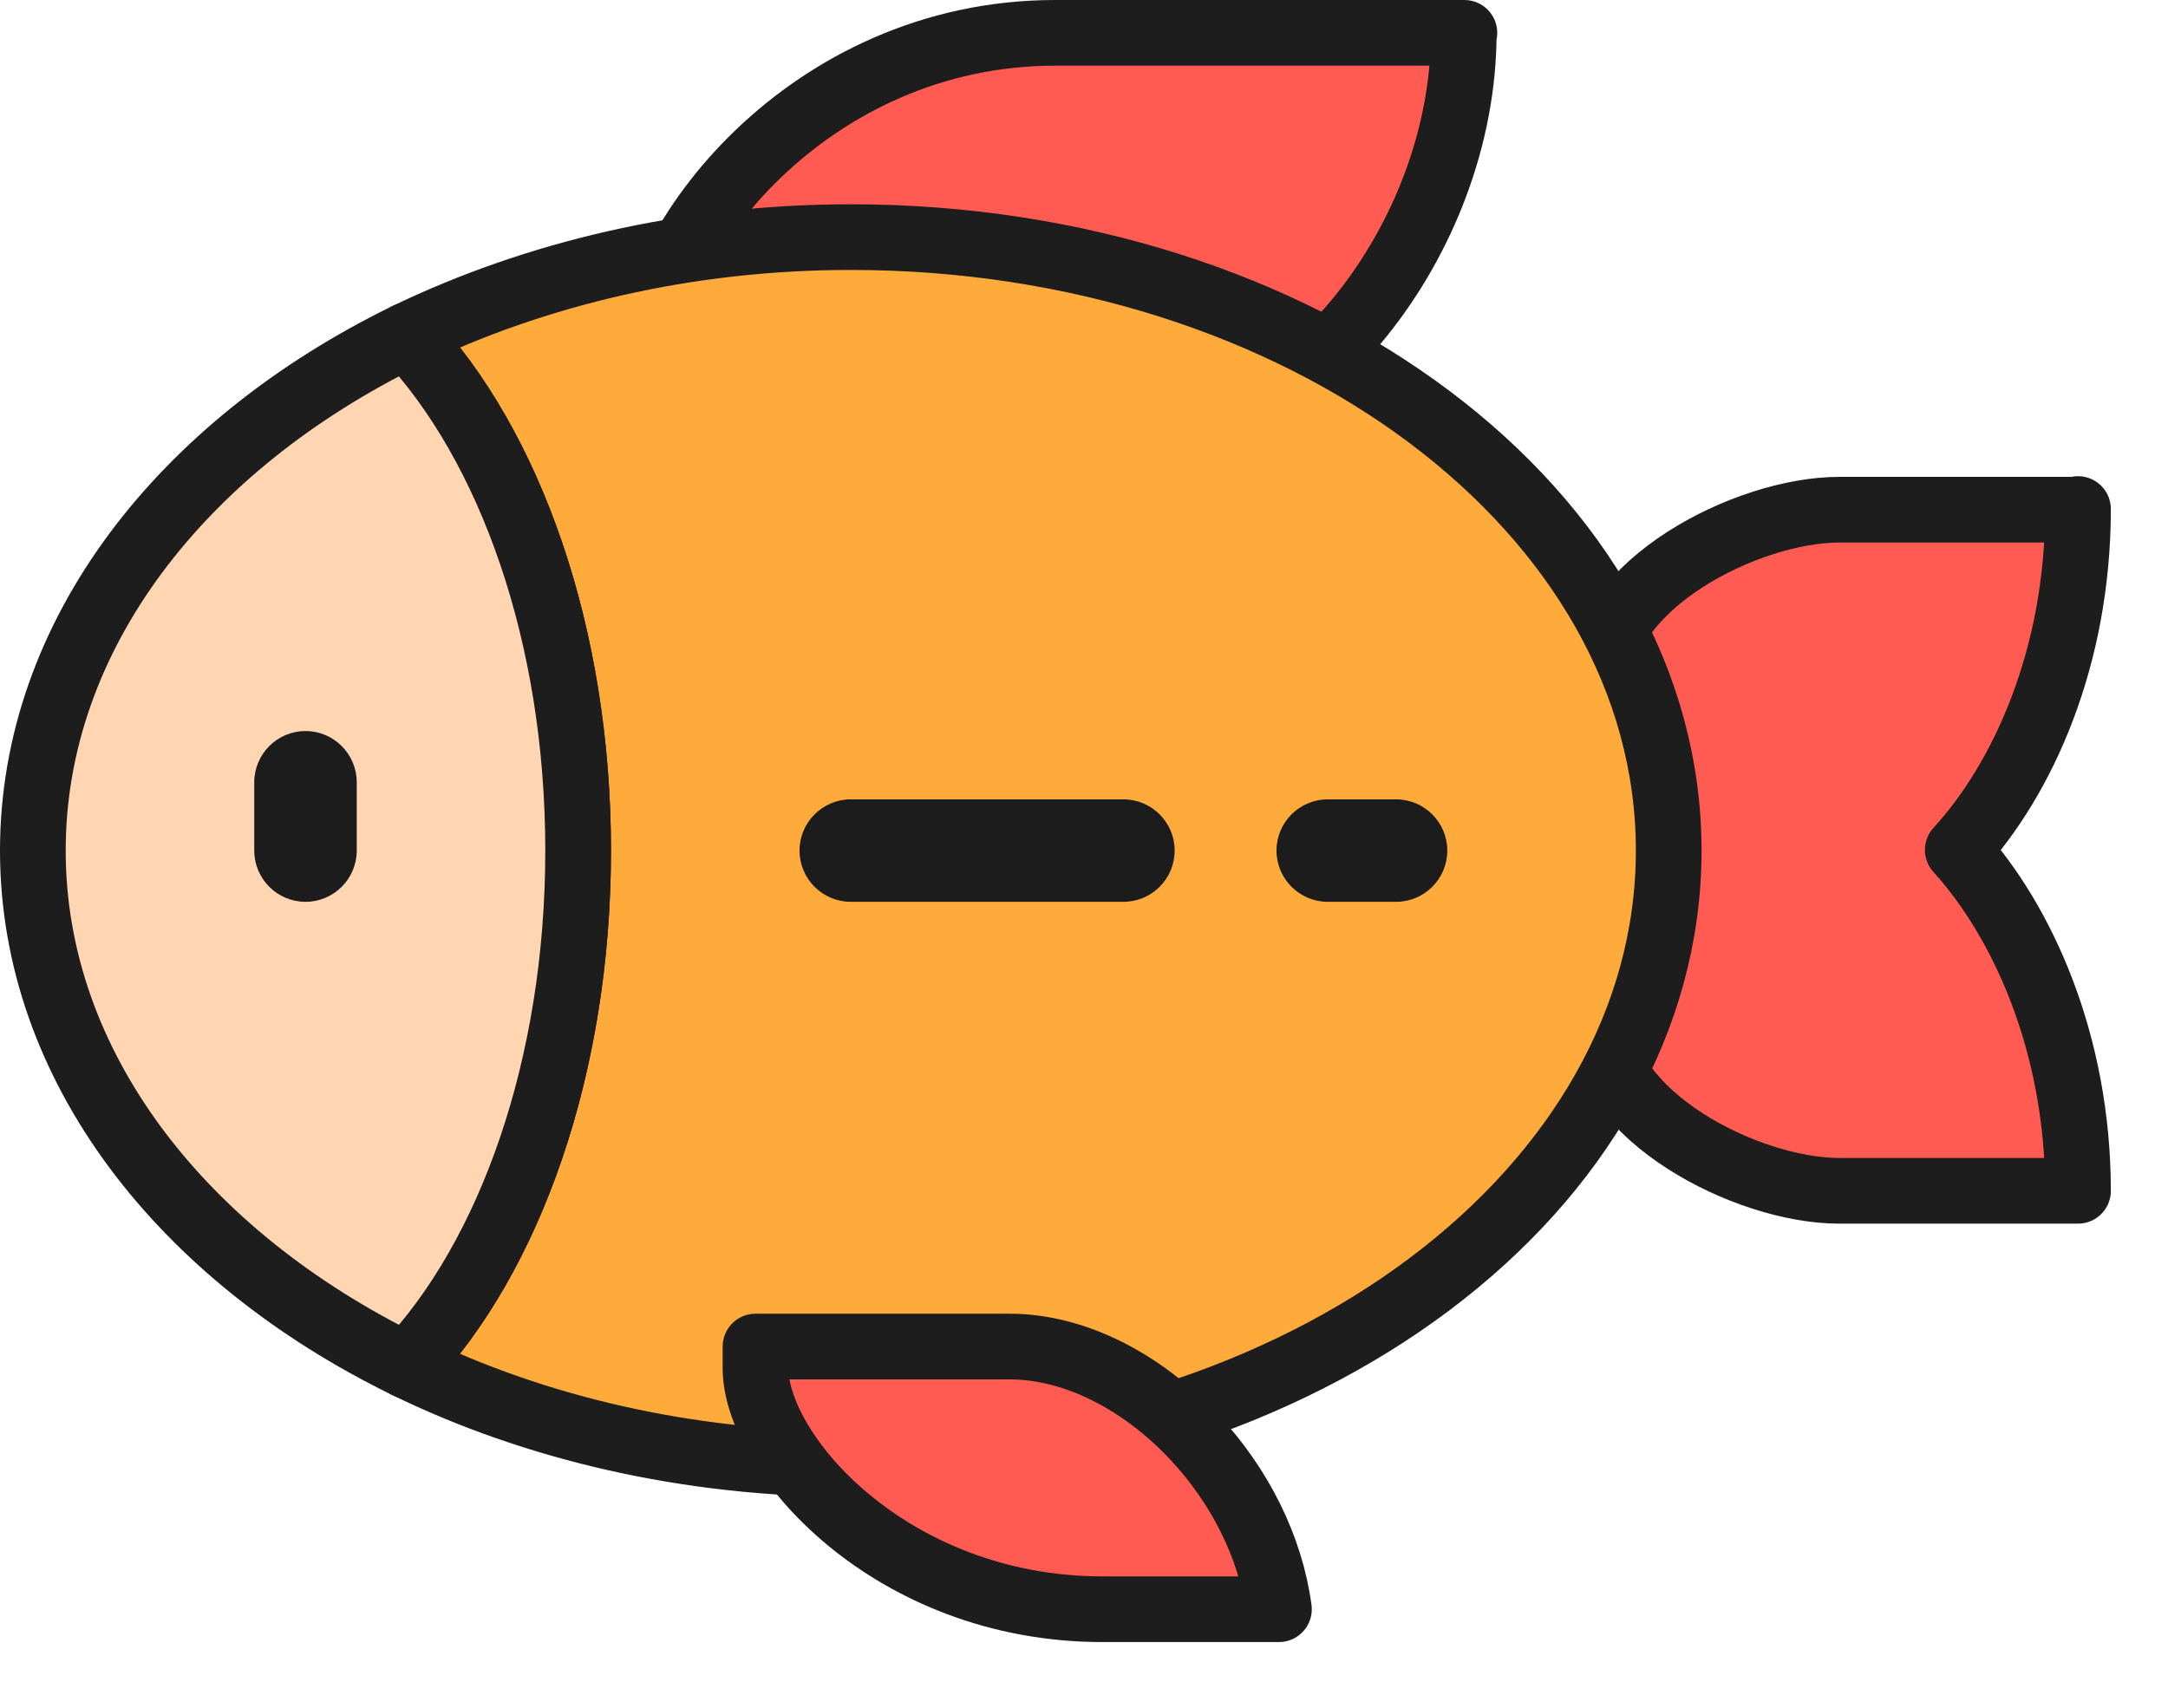 <svg width="33" height="26" viewBox="0 0 33 26" fill="none" xmlns="http://www.w3.org/2000/svg">
<path d="M31.63 7.76H28C26.57 7.76 24.37 8.92 24.37 10.35V15.54C24.37 16.97 26.57 18.13 28 18.13H31.63C31.63 15.88 30.78 14.02 29.8 12.94C30.79 11.86 31.63 10.01 31.63 7.75V7.76Z" fill="#FF5B52" stroke="#1D1D1D" stroke-linecap="round" stroke-linejoin="round"/>
<path d="M22.29 0.5H16.06C12.32 0.5 9.83 3.68 9.83 5.69C9.83 6.81 9.83 6.73 9.83 6.73H17.3C19.79 6.73 22.28 3.66 22.28 0.5H22.29Z" fill="#FF5B52" stroke="#1D1D1D" stroke-linecap="round" stroke-linejoin="round"/>
<path d="M12.95 3.61C10.45 3.61 8.14 4.17 6.19 5.11C7.76 6.77 8.8 9.66 8.8 12.95C8.8 16.24 7.76 19.12 6.19 20.79C8.14 21.74 10.46 22.29 12.95 22.29C19.83 22.29 25.4 18.11 25.4 12.95C25.4 7.79 19.83 3.61 12.95 3.61Z" fill="#FFAB3B" stroke="#1D1D1D" stroke-linecap="round" stroke-linejoin="round"/>
<path d="M8.8 12.95C8.8 9.66 7.76 6.78 6.19 5.11C2.77 6.78 0.5 9.67 0.5 12.95C0.5 16.23 2.77 19.12 6.19 20.79C7.76 19.13 8.8 16.24 8.8 12.95Z" fill="#FFD5B2" stroke="#1D1D1D" stroke-linecap="round" stroke-linejoin="round"/>
<path d="M21.25 13.73H20.21C19.78 13.73 19.43 13.38 19.43 12.95C19.43 12.52 19.78 12.17 20.21 12.17H21.25C21.68 12.17 22.03 12.52 22.03 12.95C22.03 13.38 21.68 13.73 21.25 13.73ZM17.1 13.73H12.95C12.52 13.73 12.17 13.38 12.17 12.95C12.17 12.52 12.52 12.17 12.95 12.17H17.1C17.53 12.17 17.88 12.52 17.88 12.95C17.88 13.38 17.53 13.73 17.1 13.73Z" fill="#1C1C1C"/>
<path d="M4.65 13.73C4.22 13.73 3.87 13.38 3.87 12.95V11.91C3.87 11.48 4.22 11.13 4.65 11.13C5.08 11.13 5.43 11.48 5.43 11.91V12.95C5.43 13.38 5.08 13.73 4.65 13.73Z" fill="#1C1C1C"/>
<path d="M11.5 20.501H15.37C16.353 20.501 17.386 21.03 18.187 21.89C18.867 22.62 19.34 23.549 19.467 24.5H16.781C15.174 24.5 13.84 23.907 12.91 23.135C11.958 22.345 11.5 21.431 11.5 20.836V20.831V20.826V20.82V20.815V20.81V20.805V20.8V20.794V20.789V20.784V20.779V20.774V20.769V20.764V20.759V20.754V20.75V20.745V20.74V20.735V20.73V20.725V20.721V20.716V20.711V20.706V20.702V20.697V20.692V20.688V20.683V20.678V20.674V20.669V20.665V20.66V20.656V20.651V20.647V20.642V20.638V20.634V20.629V20.625V20.62V20.616V20.612V20.608V20.603V20.599V20.595V20.591V20.587V20.582V20.578V20.574V20.57V20.566V20.562V20.558V20.554V20.55V20.546V20.542V20.538V20.534V20.53V20.526V20.522V20.518V20.515V20.511V20.507V20.503V20.501Z" fill="#FF5B52" stroke="#1D1D1D" stroke-linecap="round" stroke-linejoin="round"/>
</svg>
